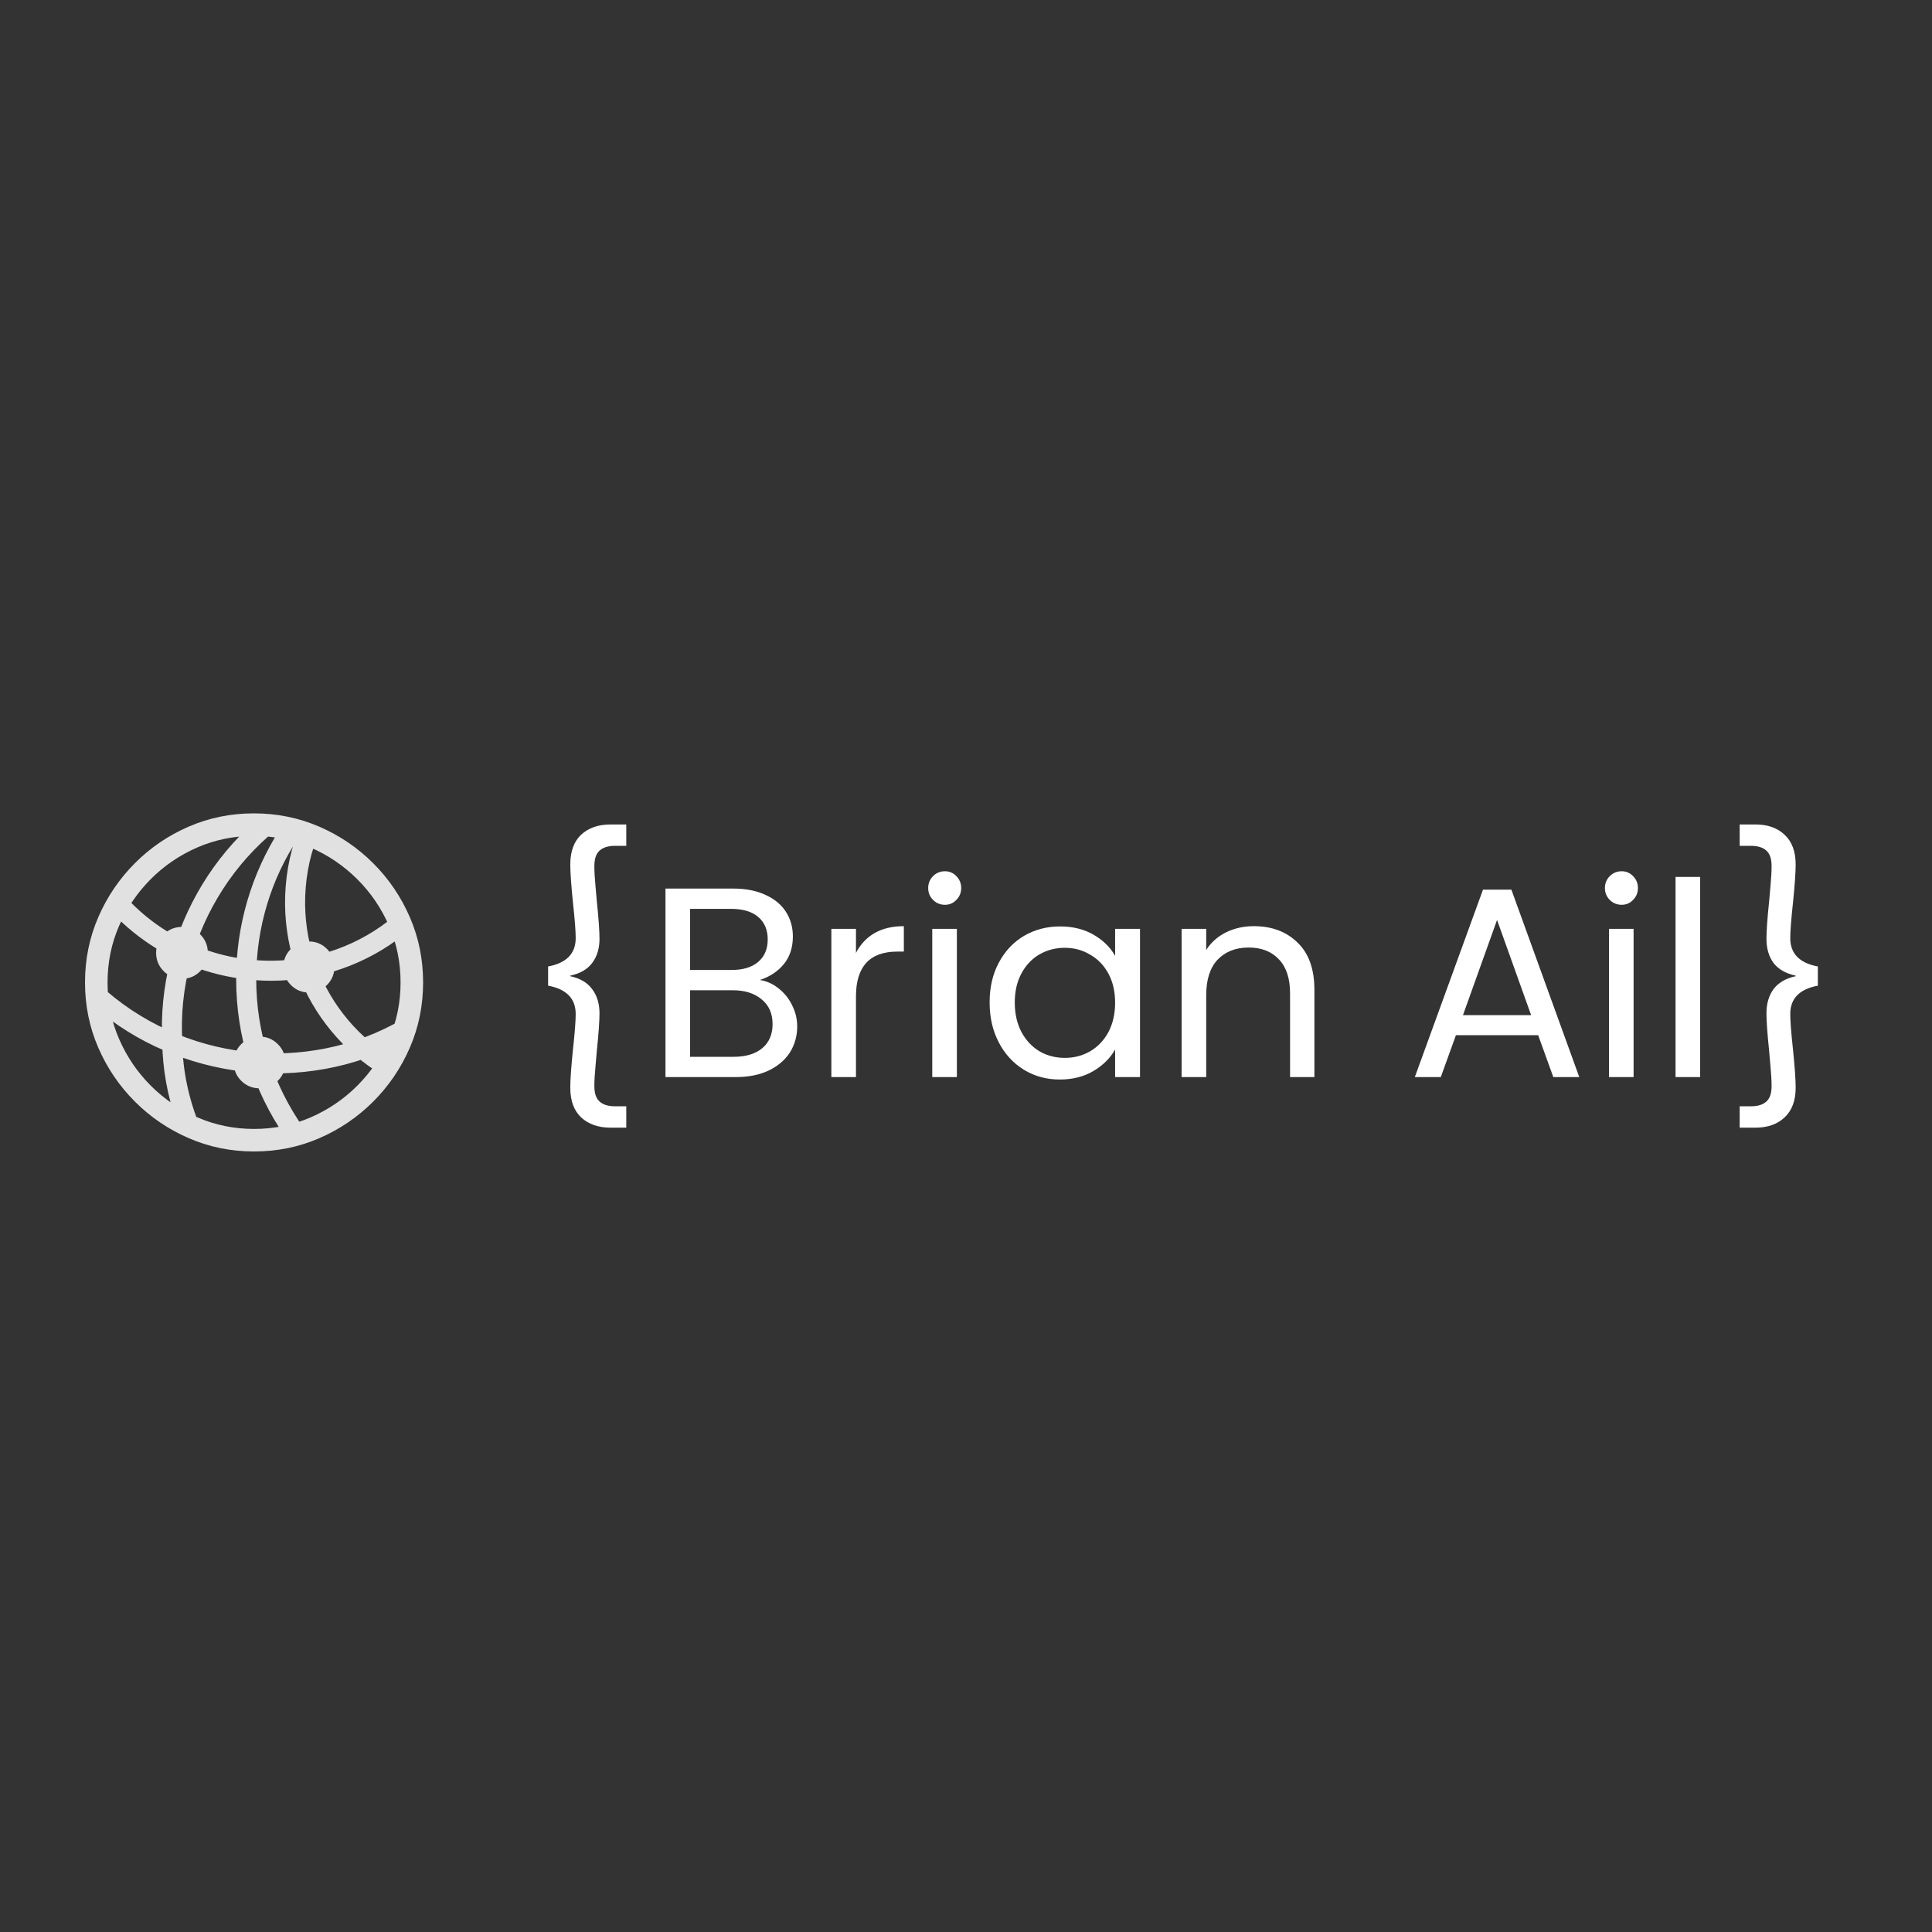 <svg width="2000" height="2000" viewBox="0 0 2000 2000" fill="none" xmlns="http://www.w3.org/2000/svg">
<rect x="0" y="0" width="2000" height="2000" fill="#333333" stroke="none"/>
<path d="M115.623 944.255C129.805 959.238 145.676 972.049 163.233 982.686C180.79 993.323 199.548 1001.42 219.507 1006.96C239.466 1012.51 260.026 1015.28 281.186 1015.28C306.235 1015.17 330.398 1011.05 353.674 1002.93C376.95 994.81 398.253 983.144 417.584 967.931L407.803 948.716C390.075 963.47 370.402 974.765 348.785 982.6C327.166 990.435 304.633 994.41 281.186 994.524C250.761 994.639 221.966 988.405 194.801 975.823C167.636 963.242 144.446 945.627 125.23 922.98L115.623 944.255ZM97.265 1042.22C119.569 1061.21 143.903 1076.33 170.267 1087.6C196.631 1098.87 223.911 1106.1 252.105 1109.3C280.299 1112.51 308.408 1111.59 336.431 1106.56C364.454 1101.53 391.333 1092.26 417.069 1078.77L416.554 1055.26C391.619 1069.67 365.312 1079.65 337.632 1085.2C309.952 1090.75 282.187 1091.92 254.336 1088.72C226.484 1085.51 199.577 1078.05 173.613 1066.33C147.649 1054.6 123.915 1038.79 102.412 1018.89L97.265 1042.22ZM182.363 1160.09L206.897 1165.75C201.178 1151.91 196.774 1137.73 193.686 1123.2C190.598 1108.67 188.939 1093.92 188.711 1078.94C187.109 1050.46 189.94 1022.78 197.203 995.897C204.466 969.018 215.647 943.883 230.745 920.492C245.843 897.102 264.315 876.485 286.162 858.642L264.201 850.064C242.583 869.279 224.34 891.097 209.47 915.517C194.601 939.937 183.592 966.015 176.444 993.752C169.295 1021.49 166.464 1050 167.951 1079.28C168.18 1093 169.495 1106.62 171.897 1120.11C174.299 1133.61 177.787 1146.93 182.363 1160.09ZM295.425 1177.07L314.814 1168.49C298.801 1145.85 286.533 1121.34 278.011 1094.98C269.491 1068.61 265.23 1041.42 265.23 1013.4C265.23 986.747 269.005 960.954 276.553 936.019C284.103 911.085 295.141 887.809 309.667 866.191L289.421 858.985C274.78 881.975 263.628 906.567 255.966 932.76C248.302 958.952 244.47 985.831 244.47 1013.4C244.47 1043.02 248.817 1071.7 257.51 1099.44C266.202 1127.18 278.841 1153.05 295.425 1177.07ZM396.48 1113.25L410.377 1097.47C391.162 1086.48 374.548 1072.7 360.537 1056.12C346.525 1039.53 335.659 1021.06 327.938 1000.7C320.217 980.341 316.186 958.952 315.844 936.534C315.729 924.524 316.701 912.629 318.76 900.848C320.818 889.067 324.02 877.686 328.367 866.706L308.294 861.044C303.718 873.054 300.344 885.378 298.171 898.017C295.998 910.656 294.968 923.552 295.083 936.706C295.426 961.068 299.715 984.373 307.95 1006.62C316.186 1028.87 327.853 1049.11 342.95 1067.35C358.049 1085.6 375.892 1100.9 396.48 1113.25ZM188.539 1013.23C195.859 1013.23 202.122 1010.59 207.326 1005.33C212.53 1000.07 215.132 993.724 215.132 986.289C215.132 978.854 212.53 972.535 207.326 967.331C202.122 962.126 195.859 959.524 188.539 959.524C180.99 959.524 174.613 962.126 169.409 967.331C164.205 972.535 161.603 978.854 161.603 986.289C161.603 993.724 164.205 1000.07 169.409 1005.33C174.613 1010.59 180.99 1013.23 188.539 1013.23ZM319.96 1027.46C327.167 1027.46 333.343 1024.86 338.49 1019.66C343.637 1014.45 346.211 1008.19 346.211 1000.87C346.211 993.666 343.637 987.49 338.49 982.343C333.343 977.196 327.167 974.622 319.96 974.622C312.526 974.622 306.235 977.196 301.088 982.343C295.941 987.49 293.368 993.666 293.368 1000.87C293.368 1008.19 295.941 1014.45 301.088 1019.66C306.235 1024.86 312.526 1027.46 319.96 1027.46ZM268.834 1126.63C276.154 1126.63 282.416 1124.03 287.62 1118.82C292.824 1113.62 295.425 1107.3 295.425 1099.87C295.425 1092.43 292.824 1086.11 287.62 1080.91C282.416 1075.7 276.154 1073.1 268.834 1073.1C261.284 1073.1 254.907 1075.7 249.703 1080.91C244.499 1086.11 241.897 1092.43 241.897 1099.87C241.897 1107.3 244.499 1113.62 249.703 1118.82C254.907 1124.03 261.284 1126.63 268.834 1126.63ZM263 1192C286.906 1192 309.41 1187.42 330.512 1178.27C351.615 1169.12 370.23 1156.49 386.357 1140.36C402.485 1124.23 415.124 1105.62 424.274 1084.51C433.425 1063.41 438 1040.91 438 1017C438 993.095 433.425 970.59 424.274 949.488C415.124 928.385 402.485 909.77 386.357 893.642C370.23 877.515 351.586 864.876 330.426 855.725C309.266 846.575 286.734 842 262.828 842C238.923 842 216.419 846.575 195.316 855.725C174.213 864.876 155.627 877.515 139.556 893.642C123.486 909.77 110.876 928.385 101.725 949.488C92.575 970.59 88 993.095 88 1017C88 1040.91 92.575 1063.41 101.725 1084.51C110.876 1105.62 123.515 1124.23 139.642 1140.36C155.77 1156.49 174.385 1169.12 195.488 1178.27C216.59 1187.42 239.095 1192 263 1192ZM263 1168.67C242.297 1168.67 222.796 1164.69 204.495 1156.74C186.194 1148.79 170.067 1137.84 156.113 1123.89C142.158 1109.93 131.207 1093.8 123.257 1075.5C115.308 1057.2 111.333 1037.7 111.333 1017C111.333 996.297 115.308 976.796 123.257 958.495C131.207 940.194 142.13 924.067 156.027 910.113C169.924 896.158 186.023 885.207 204.323 877.257C222.624 869.308 242.126 865.333 262.828 865.333C283.531 865.333 303.033 869.308 321.332 877.257C339.634 885.207 355.79 896.158 369.8 910.113C383.812 924.067 394.792 940.194 402.742 958.495C410.692 976.796 414.667 996.297 414.667 1017C414.667 1037.7 410.692 1057.2 402.742 1075.5C394.792 1093.8 383.841 1109.93 369.887 1123.89C355.932 1137.84 339.805 1148.79 321.504 1156.74C303.204 1164.69 283.702 1168.67 263 1168.67Z" fill="white" fill-opacity="0.85"/>
<path d="M567.4 1000.48C586.44 996.933 595.96 987.133 595.96 971.08C595.96 963.987 595.027 951.853 593.16 934.68C591.293 916.387 590.36 903.133 590.36 894.92C590.36 881.48 594.093 871.213 601.56 864.12C609.213 857.027 619.387 853.48 632.08 853.48H648.32V875.6H636.84C629.56 875.6 624.147 877.28 620.6 880.64C617.053 883.813 615.28 889.133 615.28 896.6C615.28 902.013 615.653 908.733 616.4 916.76C617.147 924.6 617.613 929.92 617.8 932.72C619.667 950.64 620.6 963.707 620.6 971.92C620.6 981.813 618.08 990.12 613.04 996.84C608.187 1003.37 600.627 1007.76 590.36 1010V1010.56C600.627 1012.8 608.187 1017.28 613.04 1024C618.08 1030.72 620.6 1039.03 620.6 1048.92C620.6 1057.13 619.667 1070.2 617.8 1088.12C617.613 1090.92 617.147 1096.33 616.4 1104.36C615.653 1112.2 615.28 1118.83 615.28 1124.24C615.28 1131.71 617.053 1137.03 620.6 1140.2C624.147 1143.56 629.56 1145.24 636.84 1145.24H648.32V1167.36H632.08C619.387 1167.36 609.213 1163.81 601.56 1156.72C594.093 1149.63 590.36 1139.36 590.36 1125.92C590.36 1117.71 591.293 1104.45 593.16 1086.16C595.027 1068.99 595.96 1056.85 595.96 1049.76C595.96 1033.71 586.44 1023.91 567.4 1020.36V1000.48ZM786.616 1014.48C793.709 1015.6 800.149 1018.49 805.936 1023.16C811.909 1027.83 816.576 1033.61 819.936 1040.52C823.483 1047.43 825.256 1054.8 825.256 1062.64C825.256 1072.53 822.736 1081.49 817.696 1089.52C812.656 1097.36 805.283 1103.61 795.576 1108.28C786.056 1112.76 774.763 1115 761.696 1115H688.896V919.84H758.896C772.149 919.84 783.443 922.08 792.776 926.56C802.109 930.853 809.109 936.733 813.776 944.2C818.443 951.667 820.776 960.067 820.776 969.4C820.776 980.973 817.603 990.587 811.256 998.24C805.096 1005.71 796.883 1011.12 786.616 1014.48ZM714.376 1004.12H757.216C769.163 1004.12 778.403 1001.32 784.936 995.72C791.469 990.12 794.736 982.373 794.736 972.48C794.736 962.587 791.469 954.84 784.936 949.24C778.403 943.64 768.976 940.84 756.656 940.84H714.376V1004.12ZM759.456 1094C772.149 1094 782.043 1091.01 789.136 1085.04C796.229 1079.07 799.776 1070.76 799.776 1060.12C799.776 1049.29 796.043 1040.8 788.576 1034.64C781.109 1028.29 771.123 1025.12 758.616 1025.12H714.376V1094H759.456ZM886.095 986.48C890.575 977.707 896.921 970.893 905.135 966.04C913.535 961.187 923.708 958.76 935.655 958.76V985.08H928.935C900.375 985.08 886.095 1000.57 886.095 1031.56V1115H860.615V961.56H886.095V986.48ZM978.228 936.64C973.374 936.64 969.268 934.96 965.908 931.6C962.548 928.24 960.868 924.133 960.868 919.28C960.868 914.427 962.548 910.32 965.908 906.96C969.268 903.6 973.374 901.92 978.228 901.92C982.894 901.92 986.814 903.6 989.988 906.96C993.348 910.32 995.028 914.427 995.028 919.28C995.028 924.133 993.348 928.24 989.988 931.6C986.814 934.96 982.894 936.64 978.228 936.64ZM990.548 961.56V1115H965.068V961.56H990.548ZM1024.45 1037.72C1024.45 1022.04 1027.63 1008.32 1033.97 996.56C1040.32 984.613 1049 975.373 1060.01 968.84C1071.21 962.307 1083.63 959.04 1097.25 959.04C1110.69 959.04 1122.36 961.933 1132.25 967.72C1142.15 973.507 1149.52 980.787 1154.37 989.56V961.56H1180.13V1115H1154.37V1086.44C1149.33 1095.4 1141.77 1102.87 1131.69 1108.84C1121.8 1114.63 1110.23 1117.52 1096.97 1117.52C1083.35 1117.52 1071.03 1114.16 1060.01 1107.44C1049 1100.72 1040.32 1091.29 1033.97 1079.16C1027.63 1067.03 1024.45 1053.21 1024.45 1037.72ZM1154.37 1038C1154.37 1026.43 1152.04 1016.35 1147.37 1007.76C1142.71 999.173 1136.36 992.64 1128.33 988.16C1120.49 983.493 1111.81 981.16 1102.29 981.16C1092.77 981.16 1084.09 983.4 1076.25 987.88C1068.41 992.36 1062.16 998.893 1057.49 1007.48C1052.83 1016.07 1050.49 1026.15 1050.49 1037.72C1050.49 1049.48 1052.83 1059.75 1057.49 1068.52C1062.16 1077.11 1068.41 1083.73 1076.25 1088.4C1084.09 1092.88 1092.77 1095.12 1102.29 1095.12C1111.81 1095.12 1120.49 1092.88 1128.33 1088.4C1136.36 1083.73 1142.71 1077.11 1147.37 1068.52C1152.04 1059.75 1154.37 1049.57 1154.37 1038ZM1297.95 958.76C1316.62 958.76 1331.74 964.453 1343.31 975.84C1354.89 987.04 1360.67 1003.28 1360.67 1024.56V1115H1335.47V1028.2C1335.47 1012.89 1331.65 1001.23 1323.99 993.2C1316.34 984.987 1305.89 980.88 1292.63 980.88C1279.19 980.88 1268.46 985.08 1260.43 993.48C1252.59 1001.88 1248.67 1014.11 1248.67 1030.16V1115H1223.19V961.56H1248.67V983.4C1253.71 975.56 1260.53 969.493 1269.11 965.2C1277.89 960.907 1287.5 958.76 1297.95 958.76ZM1592.3 1071.6H1507.18L1491.5 1115H1464.62L1535.18 920.96H1564.58L1634.86 1115H1607.98L1592.3 1071.6ZM1585.02 1050.88L1549.74 952.32L1514.46 1050.88H1585.02ZM1678.77 936.64C1673.92 936.64 1669.81 934.96 1666.45 931.6C1663.09 928.24 1661.41 924.133 1661.41 919.28C1661.41 914.427 1663.09 910.32 1666.45 906.96C1669.81 903.6 1673.92 901.92 1678.77 901.92C1683.44 901.92 1687.36 903.6 1690.53 906.96C1693.89 910.32 1695.57 914.427 1695.57 919.28C1695.57 924.133 1693.89 928.24 1690.53 931.6C1687.36 934.96 1683.44 936.64 1678.77 936.64ZM1691.09 961.56V1115H1665.61V961.56H1691.09ZM1760 907.8V1115H1734.52V907.8H1760ZM1881.83 1020.36C1862.79 1023.91 1853.27 1033.71 1853.27 1049.76C1853.27 1056.85 1854.2 1068.99 1856.07 1086.16C1857.93 1104.45 1858.87 1117.71 1858.87 1125.92C1858.87 1139.36 1855.04 1149.63 1847.39 1156.72C1839.92 1163.81 1829.84 1167.36 1817.15 1167.36H1800.91V1145.24H1812.39C1819.67 1145.24 1825.08 1143.56 1828.63 1140.2C1832.17 1137.03 1833.95 1131.71 1833.95 1124.24C1833.95 1118.83 1833.57 1112.2 1832.83 1104.36C1832.08 1096.33 1831.61 1090.92 1831.43 1088.12C1829.56 1070.2 1828.63 1057.13 1828.63 1048.92C1828.63 1039.03 1831.05 1030.72 1835.91 1024C1840.95 1017.28 1848.6 1012.8 1858.87 1010.56V1010C1848.6 1007.76 1840.95 1003.37 1835.91 996.84C1831.05 990.12 1828.63 981.813 1828.63 971.92C1828.63 963.707 1829.56 950.64 1831.43 932.72C1831.61 929.92 1832.08 924.6 1832.83 916.76C1833.57 908.733 1833.95 902.013 1833.95 896.6C1833.95 889.133 1832.17 883.813 1828.63 880.64C1825.08 877.28 1819.67 875.6 1812.39 875.6H1800.91V853.48H1817.15C1829.84 853.48 1839.92 857.027 1847.39 864.12C1855.04 871.213 1858.87 881.48 1858.87 894.92C1858.87 903.133 1857.93 916.387 1856.07 934.68C1854.2 951.853 1853.27 963.987 1853.27 971.08C1853.27 987.133 1862.79 996.933 1881.83 1000.48V1020.36Z" fill="white"/>
</svg>
